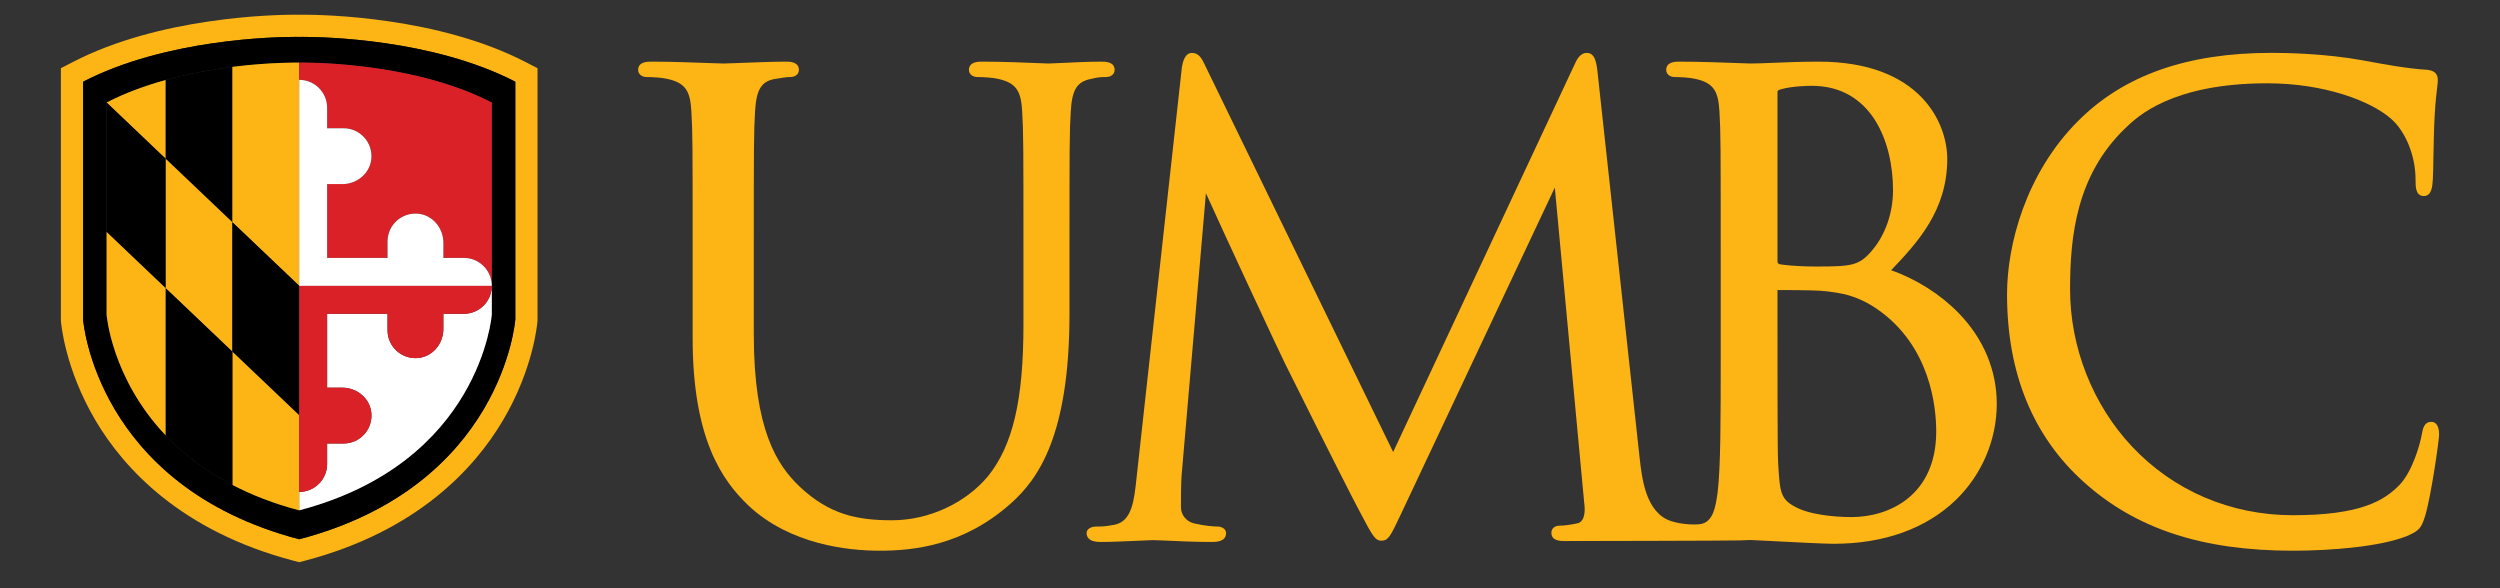 <?xml version="1.0" encoding="utf-8"?>
<!-- Generator: Adobe Illustrator 26.4.1, SVG Export Plug-In . SVG Version: 6.00 Build 0)  -->
<svg version="1.1" id="Layer_1" xmlns="http://www.w3.org/2000/svg" xmlns:xlink="http://www.w3.org/1999/xlink" x="0px" y="0px"
	 viewBox="0 0 693.93 163.28" style="enable-background:new 0 0 693.93 163.28;" xml:space="preserve">
<rect x="0" y="0" width="693.93" height="163.28" fill="#333333" stroke="none"/>
<style type="text/css">
	.st0{fill:#FDB515;}
	.st1{fill:#FFFFFF;}
	.st2{fill:#DA2128;}
</style>
<g>
	<g>
		<path class="st0" d="M145.86,17.21C121.69,4.71,90.13,4.08,84.05,4.08c-0.49,0-0.83,0-1,0.01c-0.17,0-0.51-0.01-1-0.01
			c-6.08,0-37.64,0.63-61.82,13.13l-3.33,1.72v3.75v66.03v0.23l0.02,0.23c0.04,0.53,1.07,13.14,9.63,27.6
			c7.82,13.21,23.7,30.67,54.93,38.87l1.57,0.41l1.57-0.41c31.23-8.2,47.11-25.66,54.93-38.87c8.57-14.46,9.59-27.07,9.63-27.6
			l0.02-0.23v-0.23V22.68v-3.75L145.86,17.21z M143.04,88.72c0,0-3.44,46.13-59.98,60.97c-56.54-14.84-59.98-60.97-59.98-60.97
			V22.68c22.92-11.84,53.15-12.44,58.99-12.44c0.65,0,1,0.01,1,0.01s0.35-0.01,1-0.01c5.84,0,36.07,0.59,58.99,12.44V88.72z"/>
		<path d="M83.05,10.25c0,0-0.35-0.01-1-0.01c-5.84,0-36.06,0.59-58.99,12.44v66.03c0,0,3.44,46.13,59.98,60.97
			c56.54-14.84,59.98-60.97,59.98-60.97V22.68c-22.92-11.84-53.15-12.44-58.99-12.44C83.4,10.24,83.05,10.25,83.05,10.25z
			 M136.51,79.34v7.97c0,0-3.07,41.11-53.46,54.34c-7.09-1.86-13.21-4.29-18.55-7.06c-7.77-4.03-13.84-8.82-18.55-13.78
			c-15.05-15.88-16.37-33.5-16.37-33.5V64.39V28.46l0,0c5.19-2.68,10.8-4.71,16.37-6.25c6.49-1.8,12.91-2.93,18.55-3.64
			c10.7-1.35,18.55-1.18,18.55-1.18s30.76-0.65,53.46,11.08V79.34z"/>
		<path d="M64.5,61.69V18.57c-5.64,0.71-12.06,1.84-18.55,3.64v21.83L64.5,61.69z"/>
		<path class="st0" d="M45.95,22.21c-5.57,1.54-11.18,3.57-16.37,6.25l16.37,15.58V22.21z"/>
		<polygon class="st0" points="45.95,44.04 45.95,79.97 64.5,97.62 64.5,61.69 		"/>
		<polygon points="45.95,44.04 29.59,28.46 29.59,28.46 29.59,64.39 45.95,79.97 		"/>
		<path class="st0" d="M83.05,79.34V22.14v-4.76c0,0-7.85-0.16-18.55,1.18v43.13L83.05,79.34z"/>
		<polygon points="64.5,97.62 83.05,115.27 83.05,79.34 64.5,61.69 		"/>
		<path class="st1" d="M128.76,87.1h-5.69v4.22c0,4.05-2.96,7.67-6.99,8.05c-4.62,0.44-8.51-3.18-8.51-7.72V87.1H90.8v20.5h4.22
			c4.05,0,7.66,2.96,8.05,6.99c0.44,4.62-3.18,8.51-7.72,8.51H90.8v5.69c0,4.28-3.47,7.75-7.75,7.75v5.11
			c50.4-13.23,53.46-54.34,53.46-54.34v-7.97C136.51,83.63,133.04,87.1,128.76,87.1z"/>
		<path class="st0" d="M83.05,115.27L64.5,97.62v36.98c5.34,2.77,11.46,5.2,18.55,7.06v-5.11V115.27z"/>
		<path class="st2" d="M83.05,17.38v4.76c4.28,0,7.75,3.47,7.75,7.75v5.69h4.56c4.53,0,8.16,3.89,7.72,8.51
			c-0.38,4.03-4,6.99-8.05,6.99H90.8v20.5h16.76v-4.56c0-4.53,3.89-8.16,8.51-7.72c4.03,0.38,6.99,4,6.99,8.05v4.22h5.69
			c4.28,0,7.75,3.47,7.75,7.75V28.46C113.81,16.73,83.05,17.38,83.05,17.38z"/>
		<path d="M45.95,79.97v40.85c4.71,4.97,10.78,9.75,18.55,13.78V97.62L45.95,79.97z"/>
		<path class="st0" d="M29.59,64.39v22.93c0,0,1.32,17.62,16.37,33.5V79.97L29.59,64.39z"/>
		<path class="st1" d="M128.76,71.59h-5.69v-4.22c0-4.05-2.96-7.66-6.99-8.05c-4.62-0.44-8.51,3.18-8.51,7.72v4.56H90.8v-20.5h4.22
			c4.05,0,7.66-2.96,8.05-6.99c0.44-4.62-3.18-8.51-7.72-8.51H90.8v-5.69c0-4.28-3.47-7.75-7.75-7.75v57.21h53.46
			C136.51,75.06,133.04,71.59,128.76,71.59z"/>
		<path class="st2" d="M83.05,115.27v21.28c4.28,0,7.75-3.47,7.75-7.75v-5.69h4.56c4.53,0,8.16-3.89,7.72-8.51
			c-0.38-4.03-4-6.99-8.05-6.99H90.8V87.1h16.76v4.56c0,4.53,3.89,8.16,8.51,7.72c4.03-0.38,6.99-4,6.99-8.05V87.1h5.69
			c4.28,0,7.75-3.47,7.75-7.75H83.05V115.27z"/>
	</g>
	<g>
		<g>
			<path class="st0" d="M244.14,152.86c-8.63,0-24.84-1.64-36.46-12.6c-7.18-6.89-15.42-18.38-15.42-46.41V68.46
				c0-27.09,0-31.97-0.35-37.51c-0.31-5.35-1.36-7.93-6.75-9.07c-1.32-0.33-4.17-0.5-5.72-0.5c-1.12,0-2.31-0.69-2.31-1.96
				c0-2.31,2.6-2.31,3.7-2.31c5.4,0,12.21,0.25,16.28,0.4c1.91,0.07,3.25,0.12,3.72,0.12c0.53,0,2.13-0.06,4.18-0.14l0.16-0.01
				c4.07-0.16,9.52-0.37,12.88-0.37c1.11,0,3.7,0,3.7,2.31c0,1.28-1.19,1.96-2.31,1.96c-1.12,0-2.12,0.17-4.11,0.5
				c-3.96,0.59-5.4,2.88-5.75,9.07c-0.35,5.54-0.35,10.42-0.35,37.51v24.35c0,26.54,6.45,36.27,12.76,42.29
				c8.26,7.75,15.93,9.31,25.62,9.31c10.11,0,20.3-4.67,26.6-12.19c6.92-8.58,9.87-21.14,9.87-42.02V68.46
				c0-27.09,0-31.97-0.35-37.51c-0.31-5.35-1.36-7.93-6.75-9.07c-1.32-0.33-4.17-0.5-5.72-0.5c-1.12,0-2.31-0.69-2.31-1.96
				c0-2.31,2.6-2.31,3.7-2.31c5.74,0,12.4,0.28,15.97,0.43c1.34,0.06,2.19,0.09,2.46,0.09c0.37,0,1.43-0.05,2.8-0.12l0.22-0.01
				c3.23-0.16,8.06-0.39,11.59-0.39c1.11,0,3.7,0,3.7,2.31c0,1.28-1.19,1.96-2.31,1.96c-1.15,0-2.15,0-4.13,0.5
				c-4,0.74-5.39,2.95-5.74,9.07c-0.35,5.54-0.35,10.42-0.35,37.51v18.61c0,33.87-8.72,45.95-16.31,52.69
				C267.37,151.5,253.46,152.86,244.14,152.86z"/>
		</g>
		<g>
			<path class="st0" d="M508.98,150.94c-2.49,0-10.32-0.4-16.04-0.7l-0.71-0.04c-3.3-0.17-5.91-0.31-6.39-0.31
				c-0.24,0-1.34,0.04-2.87,0.11c-2.47,0.1-45.28,0.18-48.65,0.18c-1.11,0-3.7,0-3.7-2.31c0-0.98,0.72-1.96,2.31-1.96
				c1.25,0,3.12-0.25,5.02-0.67c0.43-0.09,2.49-0.76,1.76-5.87l-8.14-87.31l-42.8,90.83c-2.82,5.95-3.4,7.19-5.36,7.19
				c-1.73,0-2.52-1.5-5.84-7.8l-0.37-0.69c-1.89-3.57-6.86-13.27-19.79-39.23l-0.57-1.13c-1.65-3.29-17.88-38.12-22.11-47.6
				l-6.76,78.4c-0.17,2.73-0.17,5.81-0.17,8.79c0,2.16,1.59,4.05,3.78,4.49c2.86,0.67,5.38,0.85,6.43,0.85
				c1.14,0,2.31,0.67,2.31,1.79c0,2.49-2.84,2.49-4.05,2.49c-4.43,0-9.63-0.24-13.07-0.4l-0.24-0.01c-1.42-0.07-2.45-0.11-2.86-0.11
				c-0.53,0-1.88,0.06-3.61,0.15l-0.28,0.01c-3.29,0.15-7.73,0.36-10.72,0.36c-2.57,0-3.88-0.84-3.88-2.49
				c0-1.18,1.34-1.79,2.66-1.79c1.35,0,2.52,0,5.04-0.5c4.89-0.89,5.51-6.77,6.16-12.99l0.07-0.64l12.52-113.39
				c0.22-1.21,0.72-3.95,2.83-3.95c1.86,0,2.75,1.63,3.45,3.15l52.36,107.63l50.31-107.47c0.55-1.23,1.48-3.31,3.44-3.31
				c2.24,0,2.7,2.61,3,5.52l11.65,106.78c0.64,5.78,1.71,15.39,8.76,17.66c3.45,1.11,7.52,1.06,8.65,0.72
				c2.95-0.89,3.65-4.3,4.25-8.66c0.86-7.23,0.86-20.64,0.86-37.61V68.46c0-27.09,0-31.97-0.35-37.51
				c-0.32-5.35-1.37-7.93-6.75-9.07c-1.32-0.33-4.17-0.5-5.72-0.5c-1.32,0-2.31-0.85-2.31-1.96c0-2.31,2.59-2.31,3.7-2.31
				c5.75,0,13.4,0.29,17.08,0.43l0.9,0.03c0.9,0.03,1.49,0.06,1.67,0.06c0,0,0,0,0,0c1.75,0,4.05-0.1,6.49-0.2
				c3.5-0.14,7.82-0.32,12.47-0.32c28.18,0,35.7,16.98,35.7,27.01c0,14.21-8.15,23.11-15.59,30.89c6.99,2.43,13.82,6.77,18.85,11.99
				c6.85,7.1,10.48,15.79,10.48,25.12c0,9.93-4.12,19.62-11.3,26.6C534.7,146.71,522.95,150.94,508.98,150.94z M493.39,80.52
				c0.01,0.03-0.01,0.12-0.01,0.29v9.91c0,13.06,0,34.92,0.17,37.5l0.04,0.69c0.48,7.92,0.59,9.8,5.35,12.1
				c4.97,2.4,13.29,2.52,14.9,2.52c10.89,0,23.6-6.23,23.6-23.77c0-6.82-1.61-23.79-16.47-34.02c-5.69-3.85-9.89-4.37-13.95-4.88
				c-1.56-0.24-6.07-0.35-13.53-0.35C493.45,80.51,493.41,80.51,493.39,80.52z M502.89,23.82c-0.79,0-4.92,0.04-8.12,0.84
				c-1.39,0.31-1.39,0.61-1.39,1.02v46.61c0,0.8,0.09,0.84,0.64,1.06c0.96,0.14,4.04,0.63,10.27,0.63c9.72,0,11.72-0.31,15.13-4.21
				c3.83-4.38,6.03-10.56,6.03-16.96C525.45,39.43,519.54,23.82,502.89,23.82z"/>
		</g>
		<g>
			<path class="st0" d="M636.46,152.86c-25.14,0-43.57-6.04-58.01-19.02c-14.17-12.71-21.35-30.26-21.35-52.16
				c0-13.72,5.19-33.57,19.75-48.13c12.7-12.7,30.27-18.88,53.69-18.88c4.19,0,15.05,0.2,25.38,2.1l0.49,0.09
				c6.34,1.17,11.78,2.17,17.14,2.5c1.35,0.12,3.12,0.55,3.12,2.83c0,0.6-0.08,1.26-0.2,2.26c-0.18,1.51-0.46,3.76-0.67,7.53
				c-0.2,3.28-0.28,7.88-0.35,11.58c-0.05,2.85-0.09,5.21-0.17,6.34c-0.12,1.8-0.3,4.51-2.48,4.51c-2.31,0-2.31-2.54-2.31-4.57
				c0-6.66-2.8-13.5-6.98-17.03c-5.63-4.83-18.38-9.69-34.19-9.69c-26.56,0-36.19,9.36-39.36,12.43
				c-13.55,12.99-15.37,29.9-15.37,44.73c0,16.11,6.26,32.02,17.18,43.65c11.55,12.3,27.42,19.08,44.68,19.08
				c18.79,0,25.33-4.05,29.6-8.42c3.51-3.68,5.68-11.1,6.19-14.12c0.26-1.43,0.61-3.38,2.65-3.38c0.64,0,2.14,0.34,2.14,3.53
				c0,1.33-2.1,16.52-3.86,22.52c-1.12,3.54-1.63,4.12-5.03,5.63C660.61,151.79,646.85,152.86,636.46,152.86z"/>
		</g>
	</g>
</g>
</svg>
